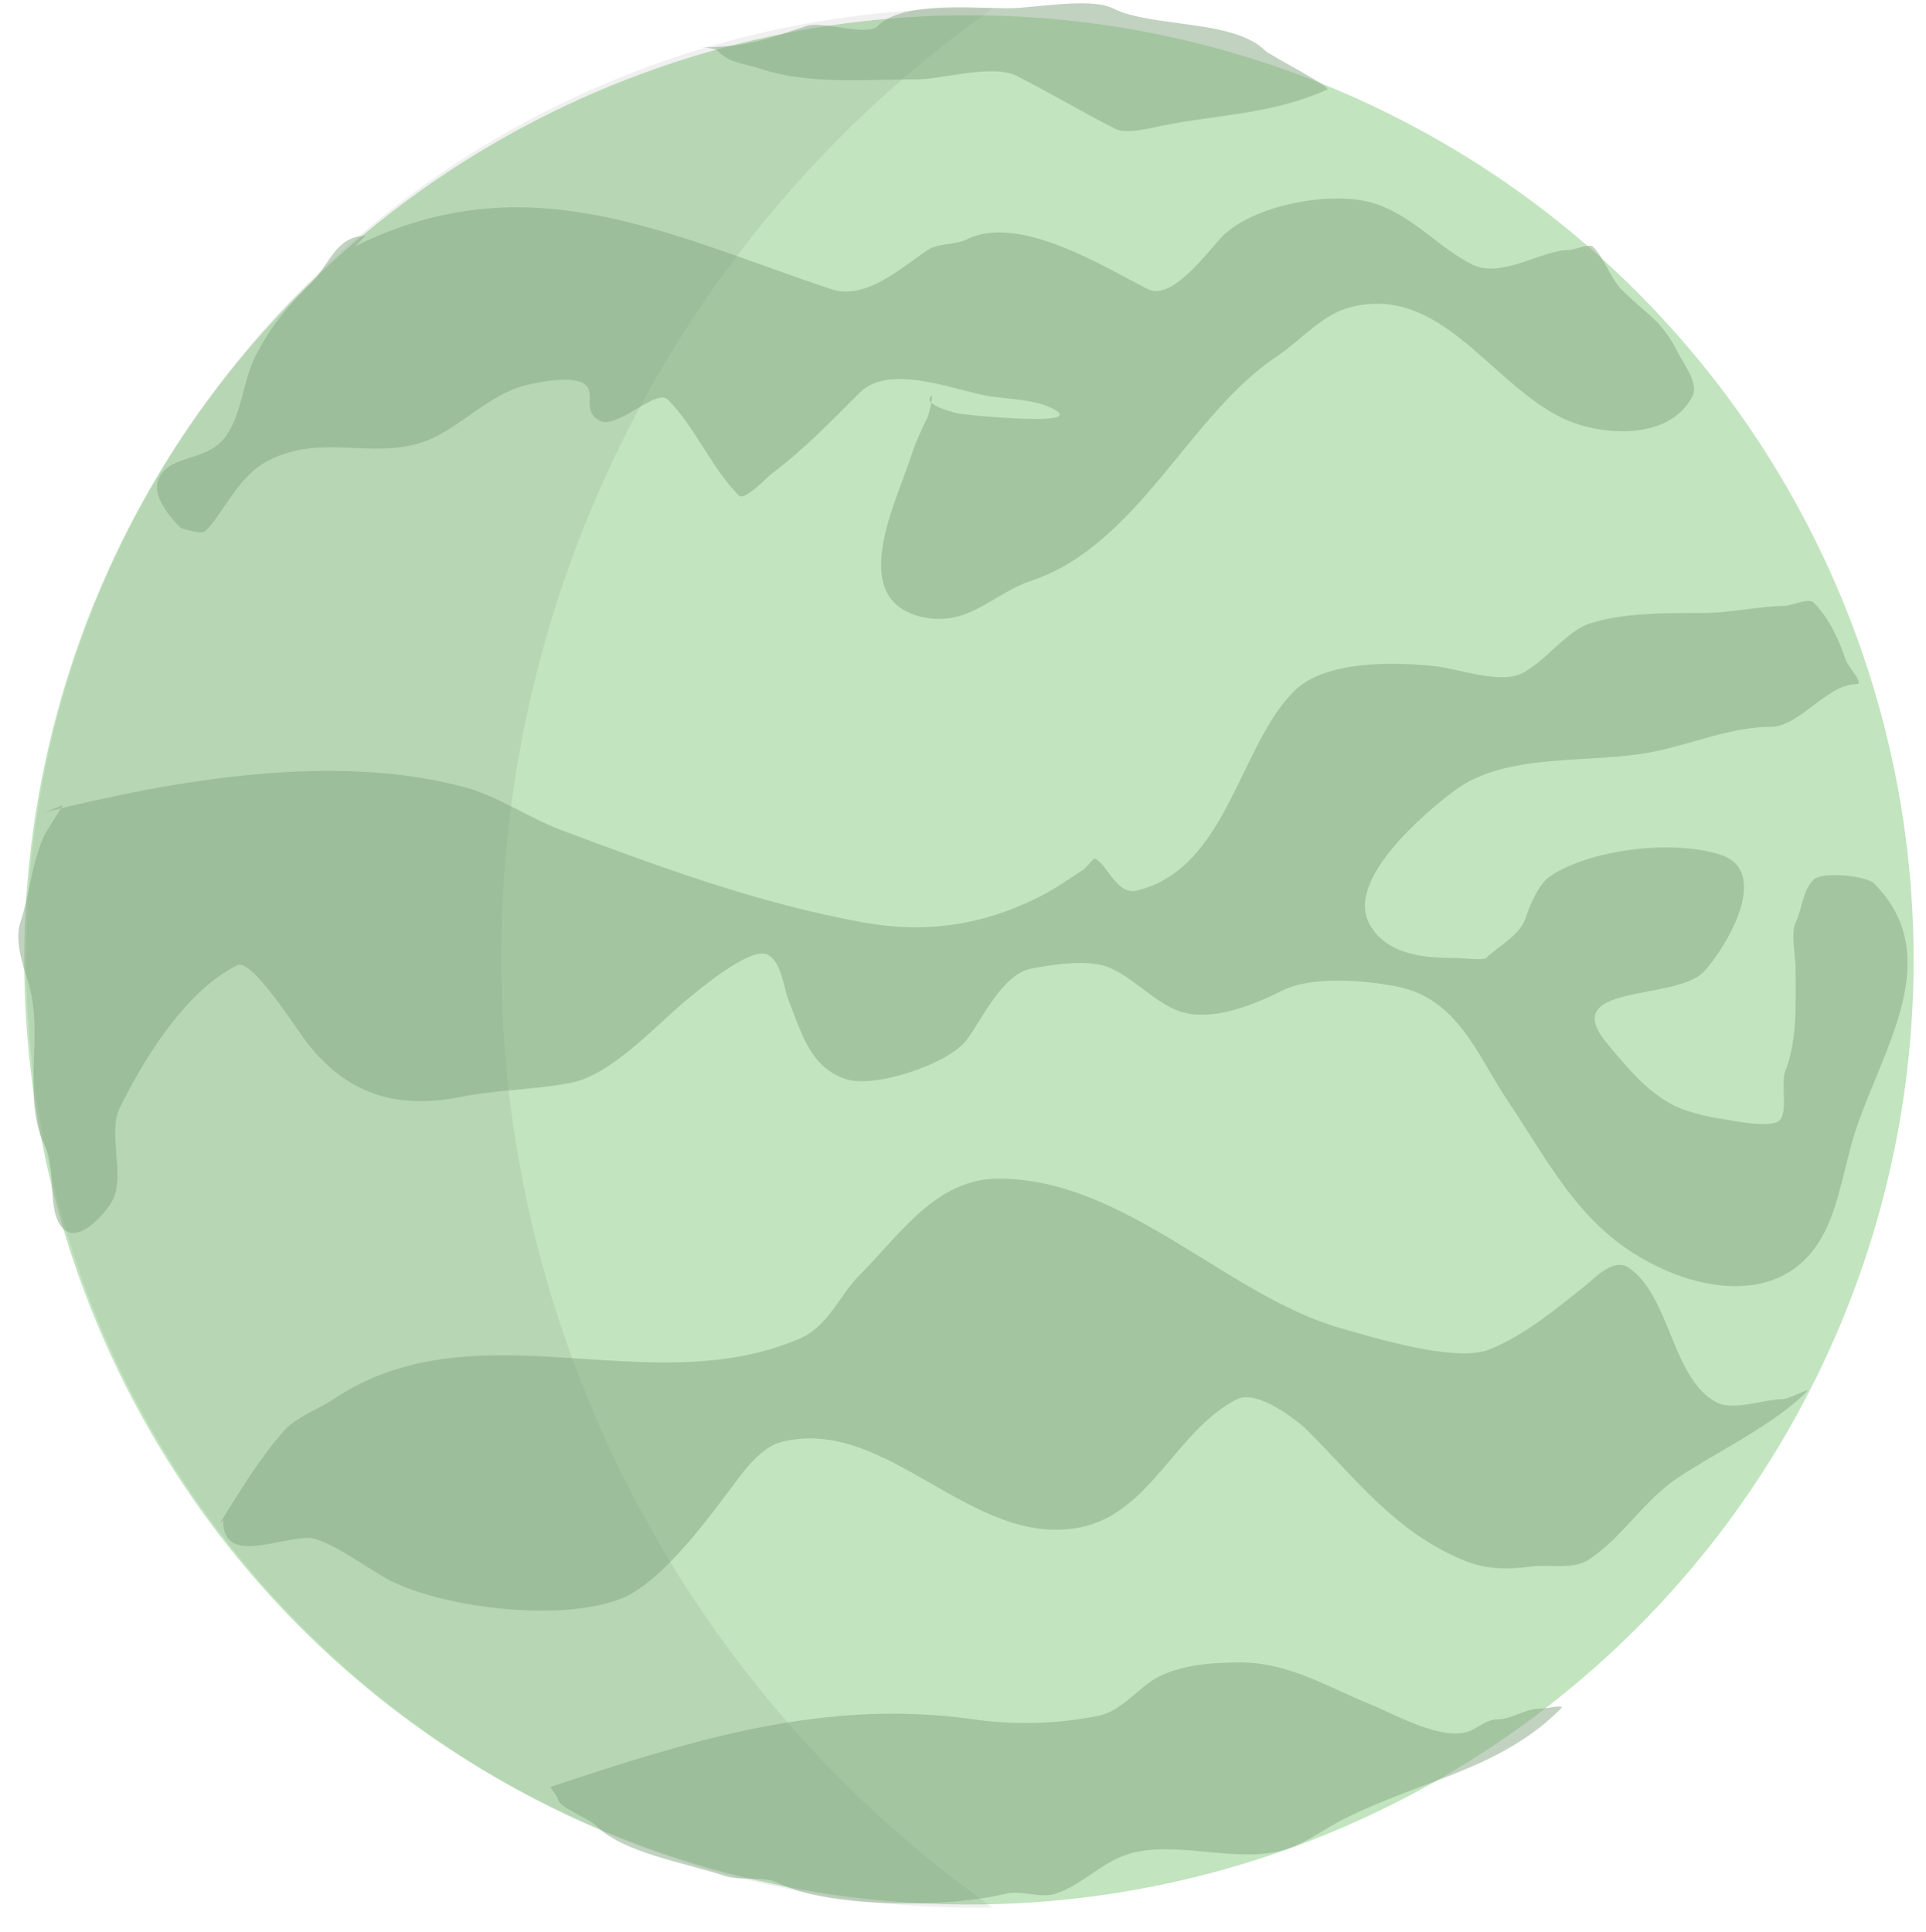 <svg viewBox="71.545 31.584 210.646 211.315" xmlns="http://www.w3.org/2000/svg">
  <style>
    :root{
      --border-color: rgba(133, 167, 130, 0.5);
      --back-color: rgb(194, 228, 191);
  }
  </style>
  <defs></defs>
  <circle style="fill: rgb(194, 228, 191);" cx="177.515" cy="136.577" r="103.323"></circle>
  <path style="fill: rgba(0, 0, 0, 0.06);" transform="matrix(-1, 0, 0, -1, 0, 0)" d="M -180.105 -240.233 A 103.876 103.876 0 1 1 -180.105 -32.513 A 127.217 127.217 0 0 0 -180.105 -240.233 Z"></path>
  <path d="M 110.341 58.554 C 129.224 49.112 144.88 57.355 162.483 63.223 C 166.233 64.473 170.257 60.764 172.989 58.943 C 174.184 58.146 176.015 58.403 177.269 57.775 C 183.054 54.883 192.561 60.946 197.114 63.223 C 199.791 64.562 203.79 58.882 205.286 57.386 C 208.625 54.048 217.29 52.308 222.018 53.884 C 226.096 55.244 228.928 58.701 232.524 60.499 C 235.767 62.121 240.123 58.943 243.03 58.943 C 243.722 58.943 245.387 58.187 245.754 58.554 C 247.062 59.861 247.676 62.032 248.867 63.223 C 251.871 66.227 253.227 66.495 255.093 70.227 C 255.604 71.249 257.359 73.478 256.65 74.897 C 254.159 79.877 246.419 79.315 242.252 77.231 C 234.422 73.316 229.084 62.721 219.294 65.169 C 216.135 65.958 213.875 68.781 211.123 70.616 C 201.576 76.981 196.008 91.219 184.274 95.131 C 180.103 96.521 177.343 100.305 172.211 99.022 C 164.332 97.052 169.365 86.938 171.044 81.901 C 171.657 80.06 172.186 78.838 172.989 77.231 C 173.182 76.846 173.68 74.595 173.378 74.897 C 172.35 75.925 176.348 76.822 176.491 76.842 C 178.034 77.063 189.92 78.207 186.997 76.453 C 184.951 75.226 181.9 75.279 179.604 74.897 C 176.155 74.322 168.83 71.274 165.596 74.508 C 162.404 77.7 159.465 80.759 155.868 83.457 C 155.463 83.761 152.977 86.403 152.366 85.792 C 149.358 82.784 147.565 78.268 144.583 75.286 C 143.335 74.037 139.051 78.551 137.19 77.621 C 135.162 76.607 136.652 74.748 135.634 73.729 C 134.436 72.532 130.345 73.398 129.019 73.729 C 124.832 74.776 121.677 78.641 117.734 79.955 C 112.124 81.826 106.755 79.025 101.002 81.901 C 97.545 83.629 96.13 87.552 93.998 89.683 C 93.631 90.051 91.422 89.441 91.274 89.294 C 90.378 88.398 87.968 85.79 88.94 83.846 C 90.282 81.162 94.34 82.166 96.333 79.177 C 98.086 76.547 98.07 73.369 99.446 70.616 C 101.239 67.03 103.236 64.88 105.672 62.445 C 107.53 60.587 108.285 57.386 111.508 57.386" style="fill: rgba(133, 167, 130, 0.5);"></path>
  <path d="M 76.488 120.424 C 90.464 116.93 108.14 113.809 122.404 117.7 C 126.064 118.698 129.371 121.042 132.91 122.369 C 143.844 126.469 154.386 130.377 165.985 132.486 C 172.726 133.712 178.992 132.792 185.052 129.762 C 186.836 128.871 188.484 127.734 190.11 126.649 C 190.231 126.569 191.195 125.441 191.278 125.482 C 192.75 126.218 193.66 129.556 195.947 128.984 C 205.773 126.528 207.012 113.25 213.068 107.194 C 216.478 103.784 224.078 103.964 228.633 104.47 C 230.961 104.728 235.61 106.429 237.972 105.248 C 240.527 103.971 242.872 100.631 245.365 99.8 C 248.962 98.601 253.806 98.633 257.817 98.633 C 260.782 98.633 264.175 97.855 266.767 97.855 C 267.337 97.855 269.38 96.966 269.88 97.466 C 271.557 99.143 272.656 101.513 273.382 103.691 C 273.694 104.629 275.537 106.415 274.549 106.415 C 271.381 106.415 268.341 111.085 265.21 111.085 C 260.865 111.085 256.645 112.953 252.369 113.809 C 245.414 115.2 236.34 113.767 230.579 118.089 C 227.388 120.482 218.848 127.702 221.24 132.486 C 223.052 136.11 227.457 136.377 230.968 136.377 C 231.299 136.377 233.811 136.647 234.081 136.377 C 235.285 135.173 237.761 133.896 238.361 132.097 C 238.782 130.833 239.763 128.309 241.085 127.428 C 245.59 124.424 254.675 123.397 259.762 125.093 C 265.521 127.012 259.893 135.858 257.817 137.934 C 254.656 141.095 241.815 139.121 247.311 145.716 C 257.727 158.215 233.276 129.732 249.645 148.44 C 251.05 150.045 253.04 151.84 255.093 152.72 C 256.23 153.208 258.139 153.711 259.373 153.888 C 260.7 154.077 264.606 154.968 265.988 154.277 C 267.185 153.678 266.31 149.969 266.767 148.829 C 268.145 145.383 267.934 141.383 267.934 137.545 C 267.934 136.332 267.393 133.567 267.934 132.486 C 268.658 131.039 268.673 129.023 269.88 127.817 C 270.818 126.878 275.657 127.368 276.495 128.206 C 284.431 136.143 277.483 146.254 274.549 155.055 C 272.777 160.371 272.502 166.805 267.934 170.231 C 263.827 173.311 258.112 172.414 253.926 170.62 C 244.889 166.747 241.631 159.765 236.415 151.942 C 233.12 147 230.982 140.816 224.353 139.49 C 220.906 138.801 215.013 138.323 211.901 139.879 C 209.026 141.317 204.24 143.422 200.617 142.214 C 197.614 141.213 195.014 137.895 192.056 137.156 C 189.849 136.604 186.418 137.116 184.274 137.545 C 181.153 138.169 178.917 143.13 177.269 145.327 C 175.328 147.915 167.273 150.685 164.039 149.607 C 160.119 148.301 159.195 144.5 157.814 141.047 C 157.237 139.605 157.027 136.762 155.479 135.988 C 153.609 135.053 147.714 140.06 146.529 141.047 C 143.26 143.771 138.396 149.133 134.077 149.997 C 130.103 150.792 125.972 150.762 122.015 151.553 C 114.594 153.037 109.194 151.061 104.893 145.327 C 103.763 143.82 99.055 136.378 97.5 137.156 C 91.504 140.154 87.007 148.024 84.659 152.72 C 83.264 155.512 85.269 160.062 83.881 162.837 C 83.329 163.941 80.268 167.785 78.433 165.95 C 76.615 164.132 77.738 159.5 76.488 157.001 C 73.79 151.605 76.509 144.611 74.542 138.712 C 73.984 137.038 73.142 134.352 73.764 132.486 C 74.807 129.358 75.068 125.597 76.488 122.758 C 76.568 122.598 78.433 119.645 78.433 119.645" style="fill: rgba(133, 167, 130, 0.5);"></path>
  <path d="M 95.555 198.247 C 97.785 194.678 99.852 191.223 102.559 188.13 C 103.918 186.576 106.322 185.751 108.006 184.628 C 123.65 174.199 142.399 185.12 158.981 178.013 C 162.164 176.649 163.339 173.265 165.596 171.009 C 170.035 166.57 173.919 160.503 180.771 160.503 C 194.59 160.503 205.734 173.305 218.127 176.846 C 221.849 177.909 230.747 180.67 234.47 179.18 C 238.216 177.682 241.817 174.704 244.976 172.176 C 245.954 171.394 247.993 169.129 249.645 170.231 C 254.269 173.313 254.37 182.516 259.373 185.017 C 261.152 185.906 264.691 184.628 266.377 184.628 C 267.322 184.628 269.769 183.182 269.101 183.85 C 265.458 187.492 259.35 190.351 255.093 193.189 C 251.261 195.743 249.07 199.668 245.365 202.138 C 243.597 203.317 241.112 202.67 239.139 202.917 C 236.304 203.271 234.062 203.298 231.357 202.138 C 224.091 199.024 220.001 193.506 214.625 188.13 C 213.265 186.77 208.998 183.55 206.842 184.628 C 200.249 187.925 197.361 197.108 189.721 198.636 C 177.77 201.027 168.643 186.396 157.035 189.297 C 155.15 189.769 153.454 191.738 152.366 193.189 C 149.437 197.094 144.103 204.587 139.525 206.419 C 132.98 209.036 120.303 207.508 114.232 204.473 C 112.191 203.452 107.356 199.804 105.283 199.804 C 101.779 199.804 95.944 202.785 95.944 197.858" style="fill: rgba(133, 167, 130, 0.5);"></path>
  <path d="M 131.743 227.042 C 147.175 221.898 161.758 217.321 178.047 219.649 C 182.621 220.302 187.26 220.141 191.667 219.26 C 194.29 218.735 196.122 216.059 198.282 214.979 C 200.934 213.653 204.178 213.422 207.231 213.422 C 212.555 213.422 216.939 216.216 221.629 218.092 C 224.026 219.051 229.594 222.281 232.524 220.816 C 233.376 220.391 234.308 219.649 235.248 219.649 C 236.893 219.649 238.347 218.481 239.918 218.481 C 240.696 218.481 242.803 217.931 242.252 218.481 C 235.595 225.138 227.129 226.237 218.516 230.544 C 216.162 231.721 214.246 233.363 211.512 234.046 C 206.382 235.329 199.764 232.773 194.78 234.435 C 191.898 235.396 189.879 237.755 186.998 238.715 C 185.367 239.258 183.22 238.298 181.55 238.715 C 175.221 240.298 162.114 240.282 156.647 237.548 C 154.97 236.71 152.604 237.368 150.809 236.77 C 146.6 235.366 139.744 234.265 136.801 231.322 C 135.813 230.334 132.521 229.307 132.521 228.209" style="fill: rgba(133, 167, 130, 0.5);"></path>
  <path d="M 216.57 41.433 C 210.572 44.098 204.922 44.073 198.671 45.324 C 197.514 45.555 194.785 46.299 193.612 45.713 C 190.031 43.922 186.328 41.682 182.717 39.876 C 180.072 38.553 174.565 40.265 171.822 40.265 C 166.022 40.265 159.991 40.861 154.701 39.098 C 152.82 38.471 151.433 38.555 150.031 37.152 C 149.563 36.685 147.424 36.763 148.086 36.763 C 152.998 36.763 155.196 35.949 159.759 34.428 C 161.518 33.842 166.351 35.619 167.541 34.428 C 170.268 31.702 177.66 32.483 181.939 32.483 C 184.541 32.483 190.818 31.28 193.223 32.483 C 197.558 34.65 206.456 33.652 209.955 37.152 C 210.457 37.654 217.917 41.433 216.57 41.433" style="fill: rgba(133, 167, 130, 0.5);"></path>
</svg>